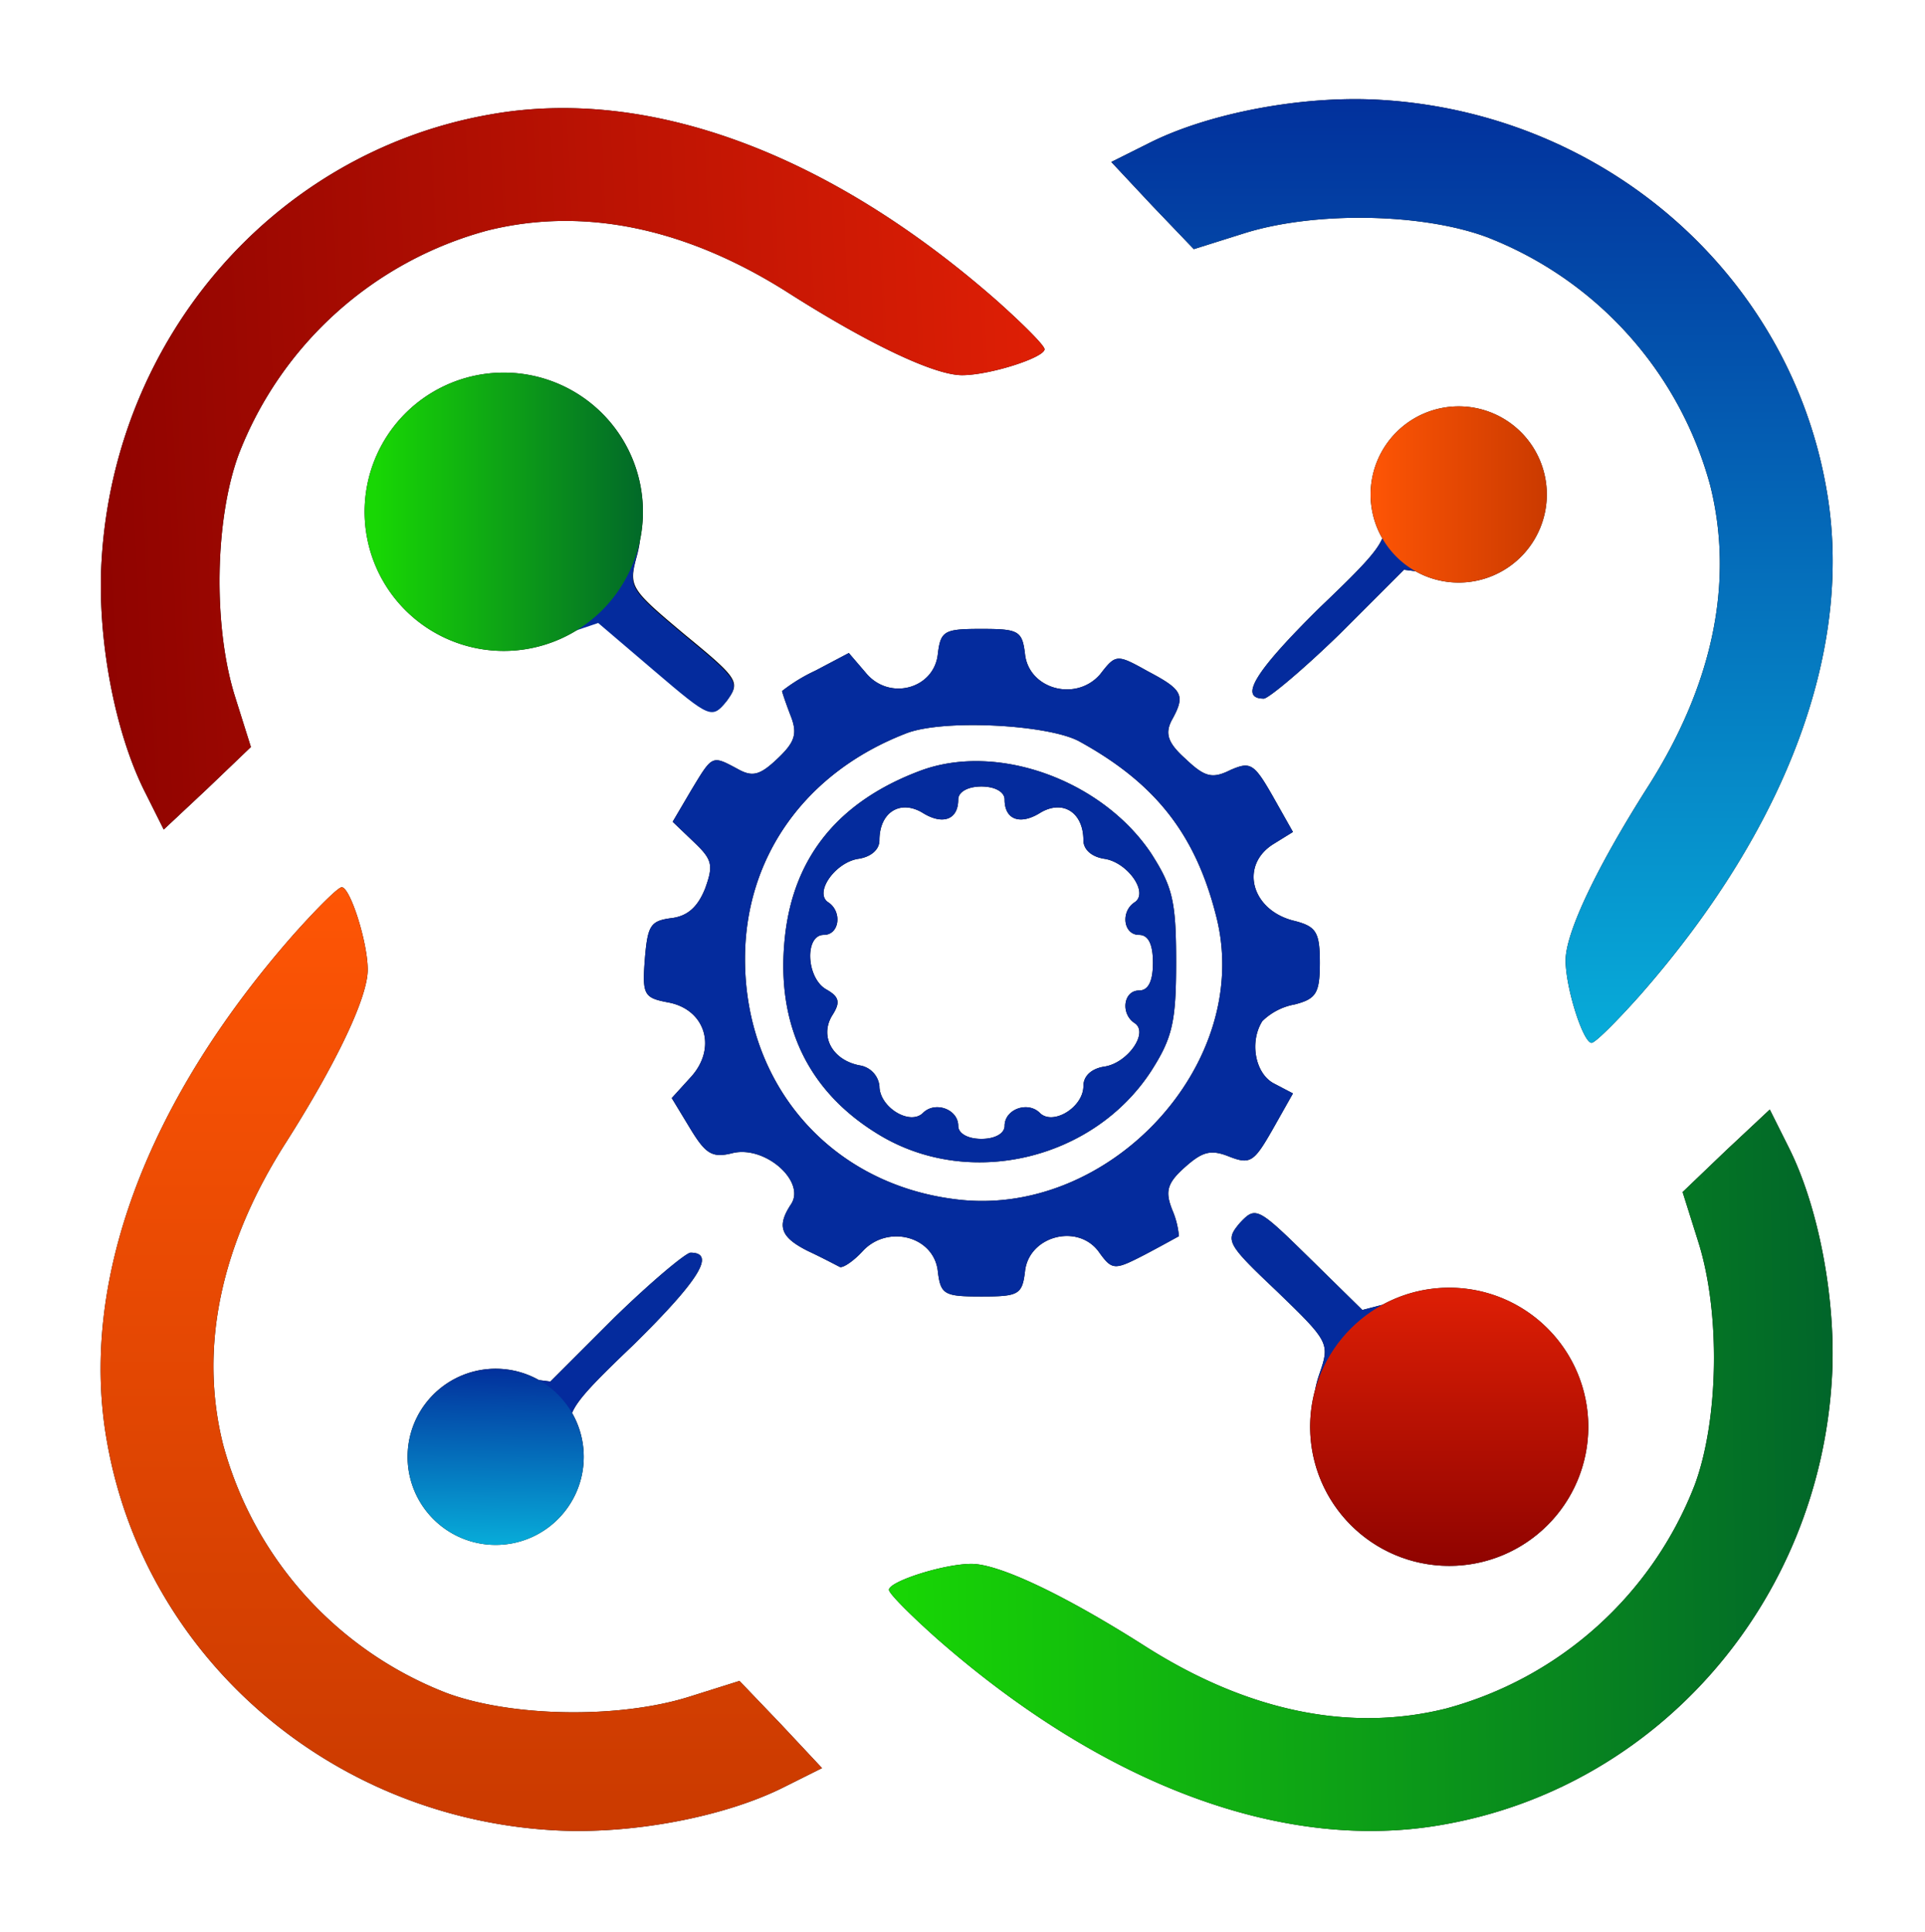 <svg xmlns="http://www.w3.org/2000/svg" xmlns:xlink="http://www.w3.org/1999/xlink" width="207.621" height="208.366" viewBox="0 0 207.621 208.366">
  <defs>
    <linearGradient id="linear-gradient" x1="0.5" x2="0.5" y2="1" gradientUnits="objectBoundingBox">
      <stop offset="0" stop-color="#fe5505"/>
      <stop offset="1" stop-color="#ca3a00"/>
    </linearGradient>
    <linearGradient id="linear-gradient-2" x1="0.5" x2="0.5" y2="1" gradientUnits="objectBoundingBox">
      <stop offset="0" stop-color="#02309c"/>
      <stop offset="1" stop-color="#07acd9"/>
    </linearGradient>
    <linearGradient id="linear-gradient-3" x1="0.386" y1="1" x2="0.374" gradientUnits="objectBoundingBox">
      <stop offset="0" stop-color="#01652a"/>
      <stop offset="1" stop-color="#18d704"/>
    </linearGradient>
    <linearGradient id="linear-gradient-4" x1="0.611" x2="0.648" y2="1" gradientUnits="objectBoundingBox">
      <stop offset="0" stop-color="#de1f05"/>
      <stop offset="1" stop-color="#8f0300"/>
    </linearGradient>
    <linearGradient id="linear-gradient-5" x1="-0.032" y1="0.463" x2="0.961" y2="0.532" xlink:href="#linear-gradient-3"/>
    <linearGradient id="linear-gradient-6" x1="1" y1="0.5" x2="0" y2="0.5" gradientUnits="objectBoundingBox">
      <stop offset="0" stop-color="#ca3a00"/>
      <stop offset="1" stop-color="#fe5505"/>
    </linearGradient>
    <linearGradient id="linear-gradient-7" y1="1" x2="0.518" y2="0" xlink:href="#linear-gradient-2"/>
    <linearGradient id="linear-gradient-8" x1="0.5" x2="0.5" y2="1" xlink:href="#linear-gradient-4"/>
  </defs>
  <g id="Сгруппировать_79" data-name="Сгруппировать 79" transform="translate(-319.19 -385.634)">
    <path id="Контур_365" data-name="Контур 365" d="M56-130.9C40-112.7,32.8-93.2,35.9-76.1,40-53,59.9-35.7,84-34.3c8.3.5,18.5-1.4,25-4.7l4-2-4.4-4.7-4.5-4.7-5.4,1.7c-7.6,2.4-19.2,2.2-26.2-.4A39.906,39.906,0,0,1,48.4-75.9c-2.6-10.4-.3-21.5,6.8-32.6,5.4-8.5,8.8-15.6,8.8-18.6s-1.9-8.9-2.8-8.9C60.8-136,58.5-133.7,56-130.9Z" transform="translate(294.849 617.325)"/>
    <path id="Контур_366" data-name="Контур 366" d="M92.2-39.321c16-18.2,23.2-37.7,20.1-54.8-4.1-23.1-24-40.4-48.1-41.8-8.3-.5-18.5,1.4-25,4.7l-4,2,4.4,4.7,4.5,4.7,5.4-1.7c7.6-2.4,19.2-2.2,26.2.4a39.906,39.906,0,0,1,24.1,26.8c2.6,10.4.3,21.5-6.8,32.6-5.4,8.5-8.8,15.6-8.8,18.6s1.9,8.9,2.8,8.9C87.4-34.221,89.7-36.521,92.2-39.321Z" transform="translate(403.849 532.325)"/>
    <path id="Контур_367" data-name="Контур 367" d="M56-130.9C40-112.7,32.8-93.2,35.9-76.1,40-53,59.9-35.7,84-34.3c8.3.5,18.5-1.4,25-4.7l4-2-4.4-4.7-4.5-4.7-5.4,1.7c-7.6,2.4-19.2,2.2-26.2-.4A39.906,39.906,0,0,1,48.4-75.9c-2.6-10.4-.3-21.5,6.8-32.6,5.4-8.5,8.8-15.6,8.8-18.6s-1.9-8.9-2.8-8.9C60.8-136,58.5-133.7,56-130.9Z" transform="translate(551.069 618.299) rotate(-90)"/>
    <path id="Контур_368" data-name="Контур 368" d="M20.8,5.1C4.8,23.3-2.4,42.8.7,59.9c4.1,23.1,24,40.4,48.1,41.8,8.3.5,18.5-1.4,25-4.7l4-2-4.4-4.7-4.5-4.7-5.4,1.7c-7.6,2.4-19.2,2.2-26.2-.4A39.906,39.906,0,0,1,13.2,60.1c-2.6-10.4-.3-21.5,6.8-32.6,5.4-8.5,8.8-15.6,8.8-18.6S26.9,0,26,0C25.6,0,23.3,2.3,20.8,5.1Z" transform="translate(431.849 397.299) rotate(90)"/>
    
    
    
    
    <path id="Контур_373" data-name="Контур 373" d="M124.8-160.3c-.4,3.8-5.3,5.1-7.8,2l-1.8-2.1-3.6,1.9a18.421,18.421,0,0,0-3.6,2.2c0,.1.4,1.3.9,2.6.8,2,.5,2.9-1.4,4.7s-2.7,2-4.3,1.1c-2.8-1.5-2.7-1.5-5,2.3l-2,3.4,2.3,2.2c2,1.9,2.1,2.5,1.2,5-.8,2-1.9,3-3.7,3.2-2.2.3-2.5.8-2.8,4.4-.3,3.9-.1,4.2,2.6,4.7,4,.8,5.2,5,2.3,8.1l-2,2.2,2,3.3c1.7,2.8,2.4,3.2,4.7,2.6,3.5-.7,7.7,3.1,6.2,5.5-1.6,2.4-1.2,3.6,1.8,5.1,1.5.7,3,1.5,3.4,1.7.3.2,1.5-.6,2.5-1.7,2.7-2.9,7.7-1.6,8.1,2.2.3,2.5.7,2.7,4.7,2.7s4.4-.2,4.7-2.7c.4-3.8,5.6-5.2,7.9-2.2,1.5,2.1,1.7,2.1,5,.4,1.9-1,3.5-1.9,3.7-2a9.082,9.082,0,0,0-.7-2.8c-.8-2-.6-2.9,1.3-4.6s2.8-2,4.8-1.2c2.3.9,2.7.6,4.7-2.9l2.2-3.9L161-114c-2-1.1-2.6-4.5-1.2-6.7a6.686,6.686,0,0,1,3.5-1.8c2.3-.6,2.7-1.2,2.7-4.5s-.4-3.9-2.7-4.5c-4.7-1.1-6-6-2.3-8.3l2.1-1.3-2.2-3.9c-2-3.5-2.4-3.7-4.5-2.8-2,1-2.8.8-4.9-1.2-1.9-1.7-2.2-2.7-1.5-4.1,1.5-2.7,1.3-3.3-2.5-5.3-3.4-1.9-3.5-1.9-5.2.3-2.6,3-7.7,1.6-8.1-2.2-.3-2.5-.7-2.7-4.7-2.7S125.1-162.8,124.8-160.3Zm15.2,9.4c8.4,4.6,12.7,10.2,14.9,19.2,3.8,15.8-11.8,32.4-28.3,30.2-13.4-1.7-22.6-12.3-22.6-25.9,0-11,6.5-20.1,17.3-24.3C125.2-153.3,136.6-152.7,140-150.9Z" transform="translate(295.541 616.462)"/>
    <path id="Контур_374" data-name="Контур 374" d="M122.9-147.7c-8.8,3.3-13.7,9.3-14.6,18-1,9.5,2.6,16.8,10.4,21.4,9.7,5.7,22.9,2.5,29.1-7,2.3-3.6,2.7-5.3,2.7-11.8,0-6.6-.4-8.1-2.7-11.7C142.5-146.7,131.2-150.8,122.9-147.7Zm9.1,3.1c0,2.2,1.7,2.8,3.9,1.4,2.4-1.4,4.6,0,4.6,3,0,1,.9,1.8,2.3,2,2.5.4,4.8,3.7,3.2,4.7-1.5,1-1.2,3.5.5,3.5q1.5,0,1.5,3t-1.5,3c-1.7,0-2,2.5-.5,3.5,1.6,1-.7,4.3-3.2,4.7-1.4.2-2.3,1-2.3,2.1,0,2.3-3.3,4.3-4.7,2.9-1.3-1.3-3.8-.4-3.8,1.4,0,.8-1,1.4-2.5,1.4s-2.5-.6-2.5-1.4c0-1.8-2.5-2.7-3.8-1.4-1.4,1.4-4.7-.6-4.7-2.9a2.529,2.529,0,0,0-2-2.2c-3-.5-4.5-3.1-3.1-5.4.9-1.4.8-2-.6-2.8-2.2-1.2-2.4-5.9-.3-5.9,1.7,0,2-2.5.5-3.5-1.6-1,.7-4.3,3.2-4.7,1.4-.2,2.3-1,2.3-2,0-3,2.2-4.4,4.6-3,2.2,1.4,3.9.8,3.9-1.4,0-.8,1-1.4,2.5-1.4S132-145.4,132-144.6Z" transform="translate(295.541 616.462)"/>
    <path id="Объединение_57" data-name="Объединение 57" d="M8.467,23.039a15.012,15.012,0,0,1,.547-4.028A11.917,11.917,0,0,1,9.5,17.242c1.1-3.2,1-3.4-4.6-8.8-5.5-5.2-5.6-5.5-4-7.4,1.7-1.8,1.9-1.7,7.5,3.8l5.7,5.6,2.167-.563a15,15,0,1,1-7.8,13.16Z" transform="matrix(-0.998, 0.07, -0.07, -0.998, 398.555, 462.179)"/>
    <path id="Объединение_58" data-name="Объединение 58" d="M-1982.66,21.619c4.214-4.025,6.055-5.915,6.667-7.384a9.453,9.453,0,0,1-1.262-4.734,9.5,9.5,0,0,1,9.5-9.5,9.5,9.5,0,0,1,9.5,9.5,9.5,9.5,0,0,1-9.5,9.5,9.459,9.459,0,0,1-4.667-1.223l-1.238-.158-6.9,6.9c-3.9,3.8-7.6,6.9-8.2,7C-1991.56,31.519-1989.66,28.518-1982.66,21.619Z" transform="translate(2444.273 429.462)"/>
    <path id="Объединение_59" data-name="Объединение 59" d="M7.341,21.619c4.214-4.025,6.055-5.915,6.667-7.384a9.5,9.5,0,1,1,3.571,3.542l-1.238-.158-6.9,6.9c-3.9,3.8-7.6,6.9-8.2,7C-1.56,31.519.34,28.518,7.341,21.619Z" transform="translate(394.896 552.255) rotate(180)"/>
    <path id="Объединение_60" data-name="Объединение 60" d="M8.467,23.039a15.012,15.012,0,0,1,.547-4.028A11.917,11.917,0,0,1,9.5,17.242c1.1-3.2,1-3.4-4.6-8.8-5.5-5.2-5.6-5.5-4-7.4,1.7-1.8,1.9-1.7,7.5,3.8l5.7,5.6,2.167-.563a15,15,0,1,1-7.8,13.16Z" transform="translate(452.028 516.476)"/>
    <path id="Контур_379" data-name="Контур 379" d="M56-130.9C40-112.7,32.8-93.2,35.9-76.1,40-53,59.9-35.7,84-34.3c8.3.5,18.5-1.4,25-4.7l4-2-4.4-4.7-4.5-4.7-5.4,1.7c-7.6,2.4-19.2,2.2-26.2-.4A39.906,39.906,0,0,1,48.4-75.9c-2.6-10.4-.3-21.5,6.8-32.6,5.4-8.5,8.8-15.6,8.8-18.6s-1.9-8.9-2.8-8.9C60.8-136,58.5-133.7,56-130.9Z" transform="translate(294.849 617.325)" fill="url(#linear-gradient)"/>
    <path id="Контур_380" data-name="Контур 380" d="M92.2-39.321c16-18.2,23.2-37.7,20.1-54.8-4.1-23.1-24-40.4-48.1-41.8-8.3-.5-18.5,1.4-25,4.7l-4,2,4.4,4.7,4.5,4.7,5.4-1.7c7.6-2.4,19.2-2.2,26.2.4a39.906,39.906,0,0,1,24.1,26.8c2.6,10.4.3,21.5-6.8,32.6-5.4,8.5-8.8,15.6-8.8,18.6s1.9,8.9,2.8,8.9C87.4-34.221,89.7-36.521,92.2-39.321Z" transform="translate(403.849 532.325)" fill="url(#linear-gradient-2)"/>
    <path id="Контур_381" data-name="Контур 381" d="M56-130.9C40-112.7,32.8-93.2,35.9-76.1,40-53,59.9-35.7,84-34.3c8.3.5,18.5-1.4,25-4.7l4-2-4.4-4.7-4.5-4.7-5.4,1.7c-7.6,2.4-19.2,2.2-26.2-.4A39.906,39.906,0,0,1,48.4-75.9c-2.6-10.4-.3-21.5,6.8-32.6,5.4-8.5,8.8-15.6,8.8-18.6s-1.9-8.9-2.8-8.9C60.8-136,58.5-133.7,56-130.9Z" transform="translate(551.069 618.299) rotate(-90)" fill="url(#linear-gradient-3)"/>
    <path id="Контур_382" data-name="Контур 382" d="M20.8,5.1C4.8,23.3-2.4,42.8.7,59.9c4.1,23.1,24,40.4,48.1,41.8,8.3.5,18.5-1.4,25-4.7l4-2-4.4-4.7-4.5-4.7-5.4,1.7c-7.6,2.4-19.2,2.2-26.2-.4A39.906,39.906,0,0,1,13.2,60.1c-2.6-10.4-.3-21.5,6.8-32.6,5.4-8.5,8.8-15.6,8.8-18.6S26.9,0,26,0C25.6,0,23.3,2.3,20.8,5.1Z" transform="translate(431.849 397.299) rotate(90)" fill="url(#linear-gradient-4)"/>
    
    
    
    
    <path id="Контур_387" data-name="Контур 387" d="M124.8-160.3c-.4,3.8-5.3,5.1-7.8,2l-1.8-2.1-3.6,1.9a18.421,18.421,0,0,0-3.6,2.2c0,.1.4,1.3.9,2.6.8,2,.5,2.9-1.4,4.7s-2.7,2-4.3,1.1c-2.8-1.5-2.7-1.5-5,2.3l-2,3.4,2.3,2.2c2,1.9,2.1,2.5,1.2,5-.8,2-1.9,3-3.7,3.2-2.2.3-2.5.8-2.8,4.4-.3,3.9-.1,4.2,2.6,4.7,4,.8,5.2,5,2.3,8.1l-2,2.2,2,3.3c1.7,2.8,2.4,3.2,4.7,2.6,3.5-.7,7.7,3.1,6.2,5.5-1.6,2.4-1.2,3.6,1.8,5.1,1.5.7,3,1.5,3.4,1.7.3.2,1.5-.6,2.5-1.7,2.7-2.9,7.7-1.6,8.1,2.2.3,2.5.7,2.7,4.7,2.7s4.4-.2,4.7-2.7c.4-3.8,5.6-5.2,7.9-2.2,1.5,2.1,1.7,2.1,5,.4,1.9-1,3.5-1.9,3.7-2a9.082,9.082,0,0,0-.7-2.8c-.8-2-.6-2.9,1.3-4.6s2.8-2,4.8-1.2c2.3.9,2.7.6,4.7-2.9l2.2-3.9L161-114c-2-1.1-2.6-4.5-1.2-6.7a6.686,6.686,0,0,1,3.5-1.8c2.3-.6,2.7-1.2,2.7-4.5s-.4-3.9-2.7-4.5c-4.7-1.1-6-6-2.3-8.3l2.1-1.3-2.2-3.9c-2-3.5-2.4-3.7-4.5-2.8-2,1-2.8.8-4.9-1.2-1.9-1.7-2.2-2.7-1.5-4.1,1.5-2.7,1.3-3.3-2.5-5.3-3.4-1.9-3.5-1.9-5.2.3-2.6,3-7.7,1.6-8.1-2.2-.3-2.5-.7-2.7-4.7-2.7S125.1-162.8,124.8-160.3Zm15.2,9.4c8.4,4.6,12.7,10.2,14.9,19.2,3.8,15.8-11.8,32.4-28.3,30.2-13.4-1.7-22.6-12.3-22.6-25.9,0-11,6.5-20.1,17.3-24.3C125.2-153.3,136.6-152.7,140-150.9Z" transform="translate(295.541 616.462)" fill="#042b9d"/>
    <path id="Контур_388" data-name="Контур 388" d="M122.9-147.7c-8.8,3.3-13.7,9.3-14.6,18-1,9.5,2.6,16.8,10.4,21.4,9.7,5.7,22.9,2.5,29.1-7,2.3-3.6,2.7-5.3,2.7-11.8,0-6.6-.4-8.1-2.7-11.7C142.5-146.7,131.2-150.8,122.9-147.7Zm9.1,3.1c0,2.2,1.7,2.8,3.9,1.4,2.4-1.4,4.6,0,4.6,3,0,1,.9,1.8,2.3,2,2.5.4,4.8,3.7,3.2,4.7-1.5,1-1.2,3.5.5,3.5q1.5,0,1.5,3t-1.5,3c-1.7,0-2,2.5-.5,3.5,1.6,1-.7,4.3-3.2,4.7-1.4.2-2.3,1-2.3,2.1,0,2.3-3.3,4.3-4.7,2.9-1.3-1.3-3.8-.4-3.8,1.4,0,.8-1,1.4-2.5,1.4s-2.5-.6-2.5-1.4c0-1.8-2.5-2.7-3.8-1.4-1.4,1.4-4.7-.6-4.7-2.9a2.529,2.529,0,0,0-2-2.2c-3-.5-4.5-3.1-3.1-5.4.9-1.4.8-2-.6-2.8-2.2-1.2-2.4-5.9-.3-5.9,1.7,0,2-2.5.5-3.5-1.6-1,.7-4.3,3.2-4.7,1.4-.2,2.3-1,2.3-2,0-3,2.2-4.4,4.6-3,2.2,1.4,3.9.8,3.9-1.4,0-.8,1-1.4,2.5-1.4S132-145.4,132-144.6Z" transform="translate(295.541 616.462)" fill="#042b9d"/>
    <path id="Контур_389" data-name="Контур 389" d="M157.6-100.2c-1.6,1.9-1.5,2.2,4,7.4,5.6,5.4,5.7,5.6,4.6,8.8-2.8,8,4.511,7.982,11.511,11.682,6.5,3.5,6.117,5.064,11.117-.936,2.6-3-2.845-1.2-2.668-6.628-.059-3.832-1.821-.517-4.221-3.017-4.2-4.3.262-10.8-6.138-9.2l-5,1.3-5.7-5.6C159.5-101.9,159.3-102,157.6-100.2Z" transform="matrix(-0.998, 0.07, -0.07, -0.998, 547.814, 350.252)" fill="#042b9d"/>
    <path id="Контур_394" data-name="Контур 394" d="M15,0A15,15,0,1,1,0,15,15,15,0,0,1,15,0Z" transform="matrix(-0.998, 0.07, -0.07, -0.998, 389.548, 454.75)" fill="url(#linear-gradient-5)"/>
    <path id="Контур_390" data-name="Контур 390" d="M175.7-185c-2.8,2.3-3.6,5.1-2.6,9.2.7,2.5,0,3.5-6.7,9.9-7,6.9-8.9,9.9-6.1,9.9.6-.1,4.3-3.2,8.2-7l6.9-6.9,4.7.6c4.2.5,5.1.2,7.3-2a9.512,9.512,0,0,0,.1-13.2A8.961,8.961,0,0,0,175.7-185Z" transform="translate(295.214 616.981)" fill="#042b9d"/>
    <path id="Контур_393" data-name="Контур 393" d="M9.5,0A9.5,9.5,0,1,1,0,9.5,9.5,9.5,0,0,1,9.5,0Z" transform="translate(467.019 429.462)" fill="url(#linear-gradient-6)"/>
    <path id="Контур_391" data-name="Контур 391" d="M175.7-185c-2.8,2.3-3.6,5.1-2.6,9.2.7,2.5,0,3.5-6.7,9.9-7,6.9-8.9,9.9-6.1,9.9.6-.1,4.3-3.2,8.2-7l6.9-6.9,4.7.6c4.2.5,5.1.2,7.3-2a9.512,9.512,0,0,0,.1-13.2A8.961,8.961,0,0,0,175.7-185Z" transform="translate(553.955 364.736) rotate(180)" fill="#042b9d"/>
    <ellipse id="Эллипс_72" data-name="Эллипс 72" cx="9.5" cy="9.5" rx="9.5" ry="9.5" transform="translate(382.151 552.255) rotate(180)" fill="url(#linear-gradient-7)"/>
    <path id="Контур_392" data-name="Контур 392" d="M157.6-100.2c-1.6,1.9-1.5,2.2,4,7.4,5.6,5.4,5.7,5.6,4.6,8.8-2.8,8,4.511,7.982,11.511,11.682,6.5,3.5,6.117,5.064,11.117-.936,2.6-3-2.845-1.2-2.668-6.628-.059-3.832-1.821-.517-4.221-3.017-4.2-4.3.262-10.8-6.138-9.2l-5,1.3-5.7-5.6C159.5-101.9,159.3-102,157.6-100.2Z" transform="translate(295.325 617.718)" fill="#042b9d"/>
    <ellipse id="Эллипс_73" data-name="Эллипс 73" cx="15" cy="15" rx="15" ry="15" transform="translate(460.495 524.515)" fill="url(#linear-gradient-8)"/>
  </g>
</svg>